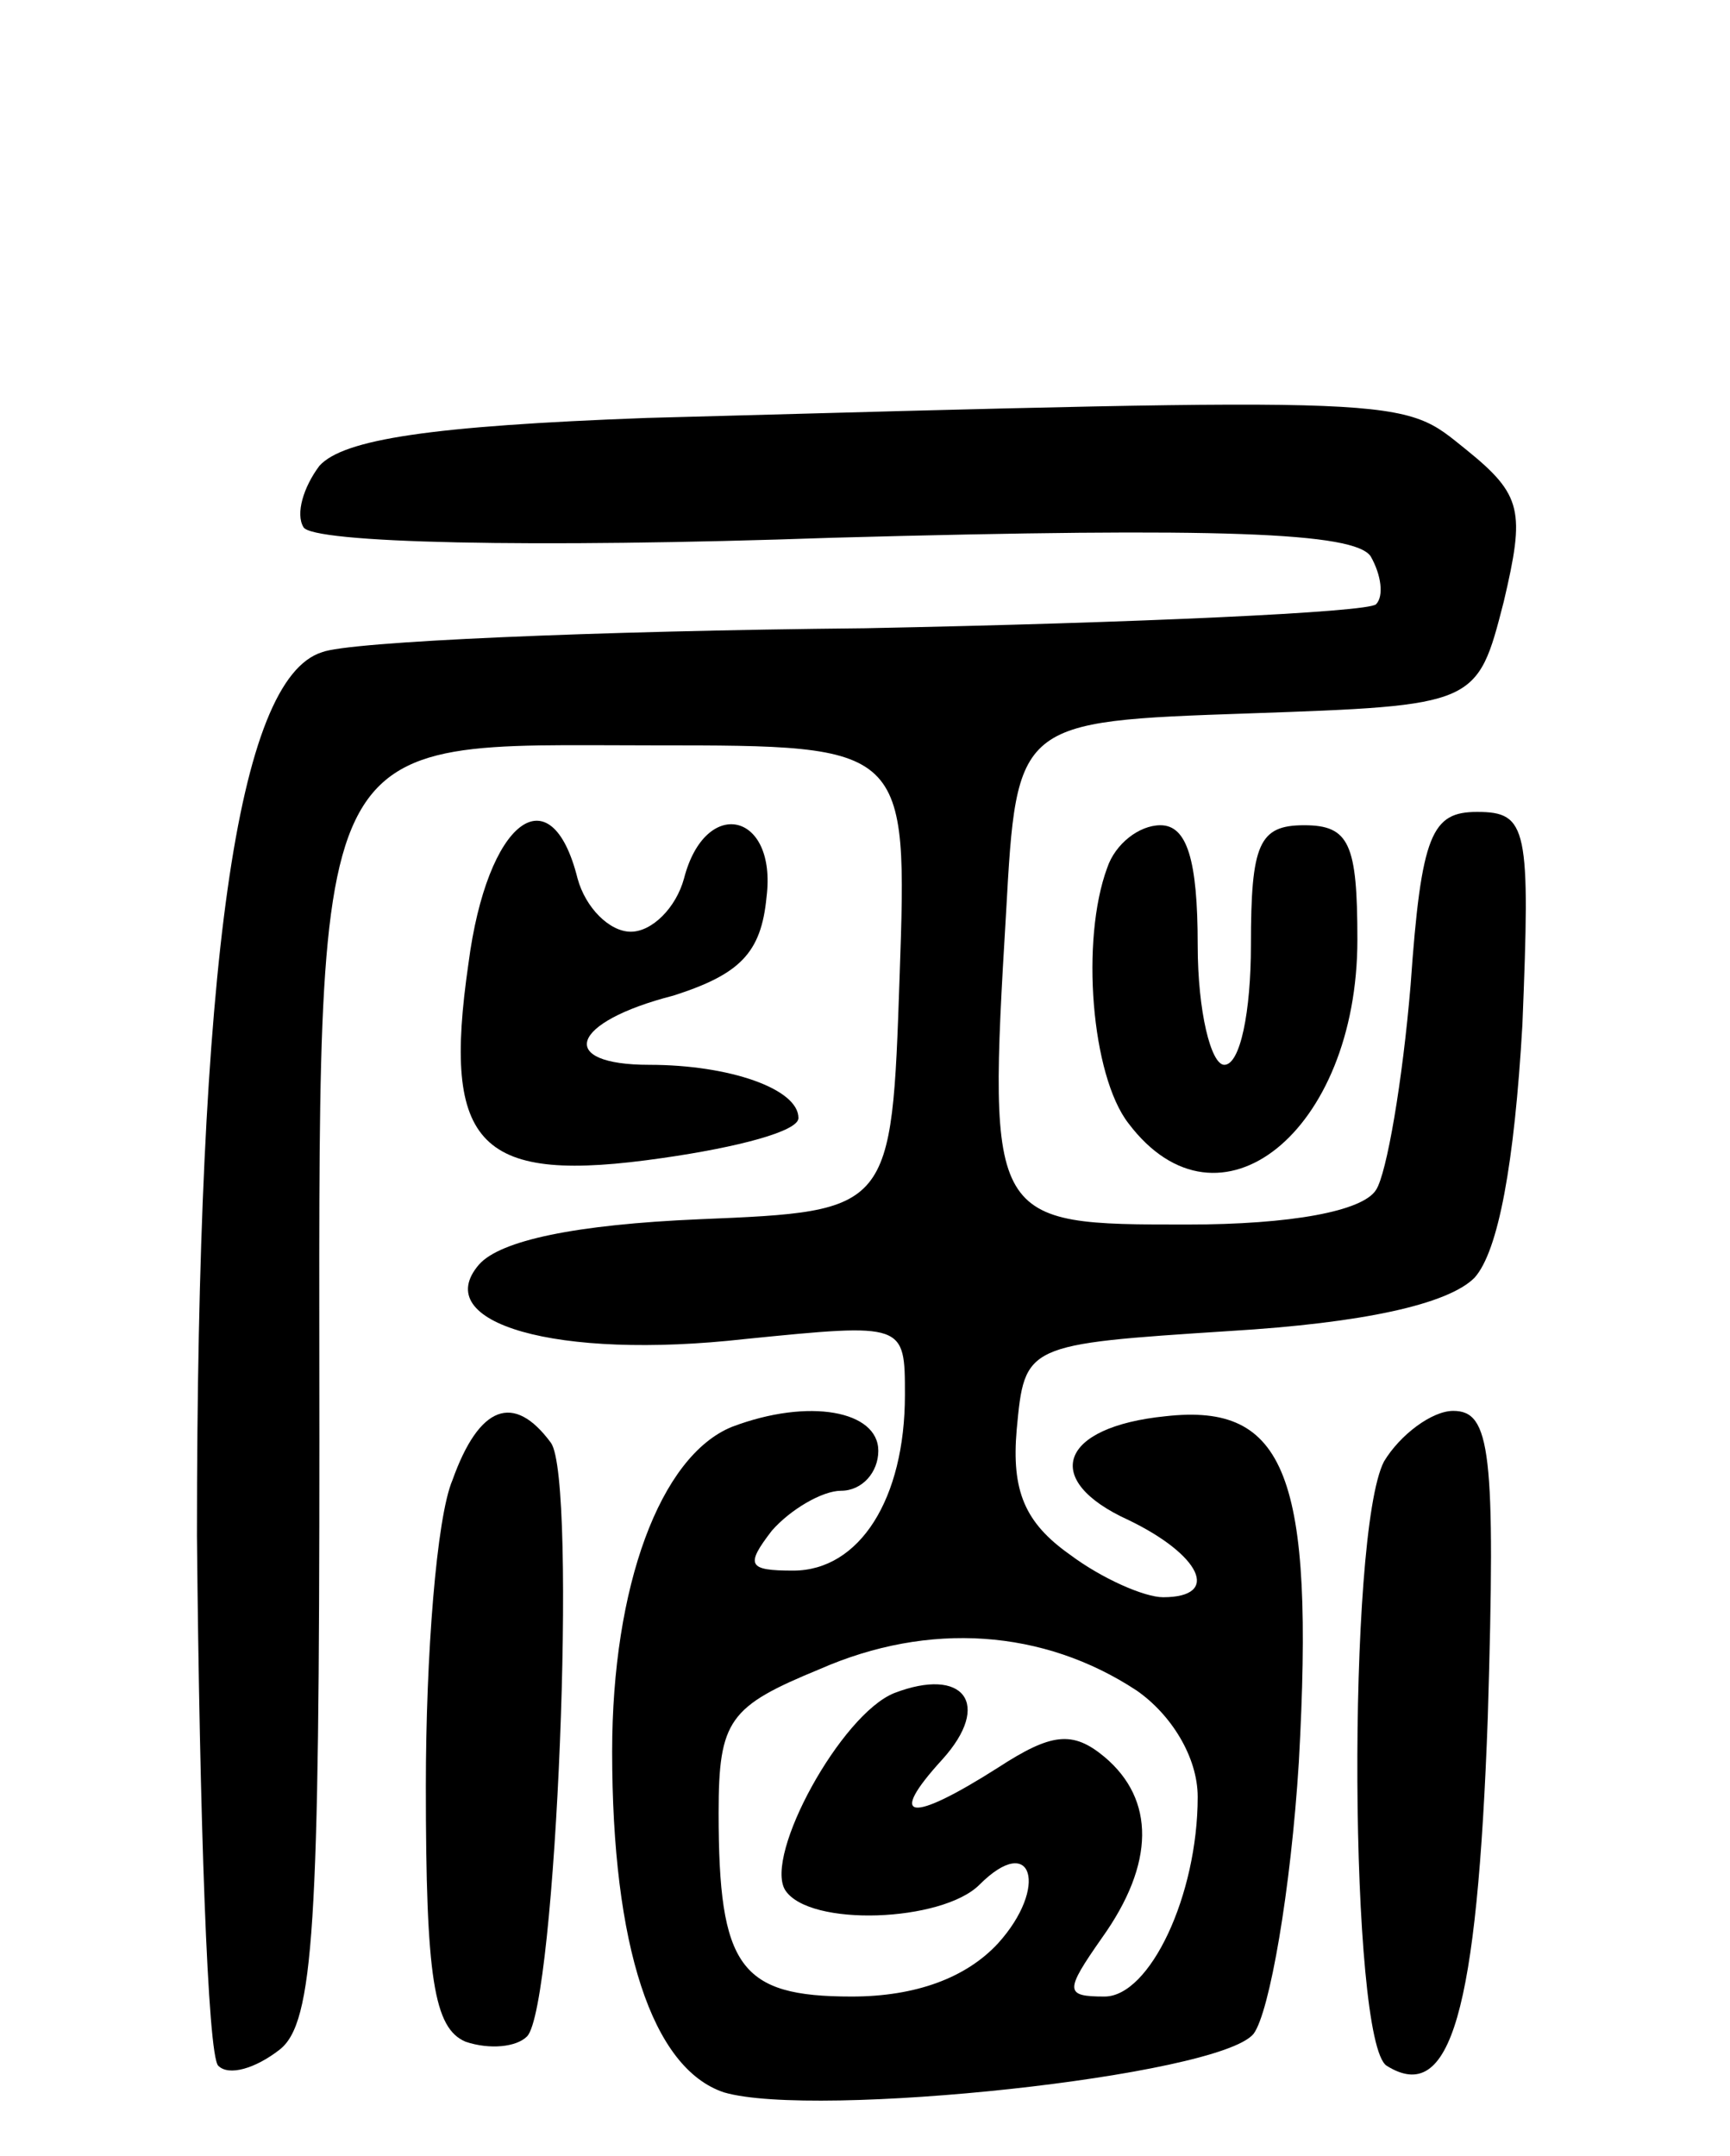 <svg version="1.0" xmlns="http://www.w3.org/2000/svg"
 width="65pt" height="81pt" viewBox="0 0 65 81"
 preserveAspectRatio="xMidYMid meet">
<g transform="translate(0,81) scale(0.1,-0.1)"
fill="#000000" stroke="none">
<path d="M243 653 c-81 -3 -114 -8 -123 -18 -6 -8 -9 -18 -6 -23 3 -6 85 -8
199 -4 146 4 196 2 202 -7 4 -7 5 -15 2 -18 -3 -3 -90 -7 -192 -9 -102 -1
-194 -5 -204 -9 -32 -10 -47 -117 -47 -332 1 -105 4 -195 8 -199 4 -4 14 -1
23 6 13 10 15 47 15 229 0 273 -6 261 126 261 95 0 95 0 92 -87 -3 -88 -3 -88
-75 -91 -47 -2 -75 -8 -83 -17 -19 -22 29 -36 100 -28 60 6 60 6 60 -21 0 -39
-17 -66 -42 -66 -17 0 -18 2 -8 15 7 8 19 15 26 15 8 0 14 7 14 15 0 15 -26
20 -55 9 -27 -11 -45 -60 -45 -122 0 -73 15 -119 42 -128 34 -10 186 6 199 22
6 8 14 54 17 102 6 108 -5 135 -50 130 -40 -4 -47 -24 -14 -39 27 -13 35 -29
13 -29 -7 0 -23 7 -35 16 -17 12 -22 24 -20 47 3 32 3 32 80 37 50 3 82 10 92
20 9 10 15 43 18 95 3 74 2 80 -17 80 -17 0 -21 -8 -25 -65 -3 -36 -9 -71 -13
-77 -5 -8 -32 -13 -71 -13 -74 0 -75 0 -68 117 4 72 4 72 91 75 86 3 86 3 96
42 8 34 7 40 -14 57 -25 20 -16 20 -308 12z m184 -478 c13 -9 23 -25 23 -40 0
-37 -18 -75 -35 -75 -15 0 -15 2 -1 22 20 28 20 52 1 68 -12 10 -20 9 -40 -4
-33 -21 -42 -20 -21 3 19 21 8 35 -18 25 -20 -8 -49 -61 -41 -74 9 -14 59 -12
73 2 20 20 26 -1 7 -22 -12 -13 -31 -20 -55 -20 -42 0 -50 11 -50 69 0 35 4
40 38 54 41 18 84 15 119 -8z"/>
<path d="M176 448 c-10 -69 4 -83 73 -73 28 4 51 10 51 15 0 11 -26 20 -56 20
-35 0 -30 16 9 26 25 8 33 16 35 37 4 32 -23 38 -31 7 -3 -11 -12 -20 -20 -20
-8 0 -17 9 -20 20 -10 40 -34 22 -41 -32z"/>
<path d="M416 484 c-10 -27 -6 -78 8 -96 34 -45 86 -3 86 69 0 36 -3 43 -20
43 -17 0 -20 -7 -20 -45 0 -25 -4 -45 -10 -45 -5 0 -10 20 -10 45 0 32 -4 45
-14 45 -8 0 -17 -7 -20 -16z"/>
<path d="M170 254 c-6 -14 -10 -66 -10 -115 0 -72 3 -91 15 -96 9 -3 19 -2 23
2 11 11 19 209 9 223 -14 19 -27 14 -37 -14z"/>
<path d="M520 261 c-14 -27 -13 -218 1 -227 24 -15 34 20 38 131 3 100 1 115
-13 115 -8 0 -20 -9 -26 -19z"/>
</g>
</svg>
